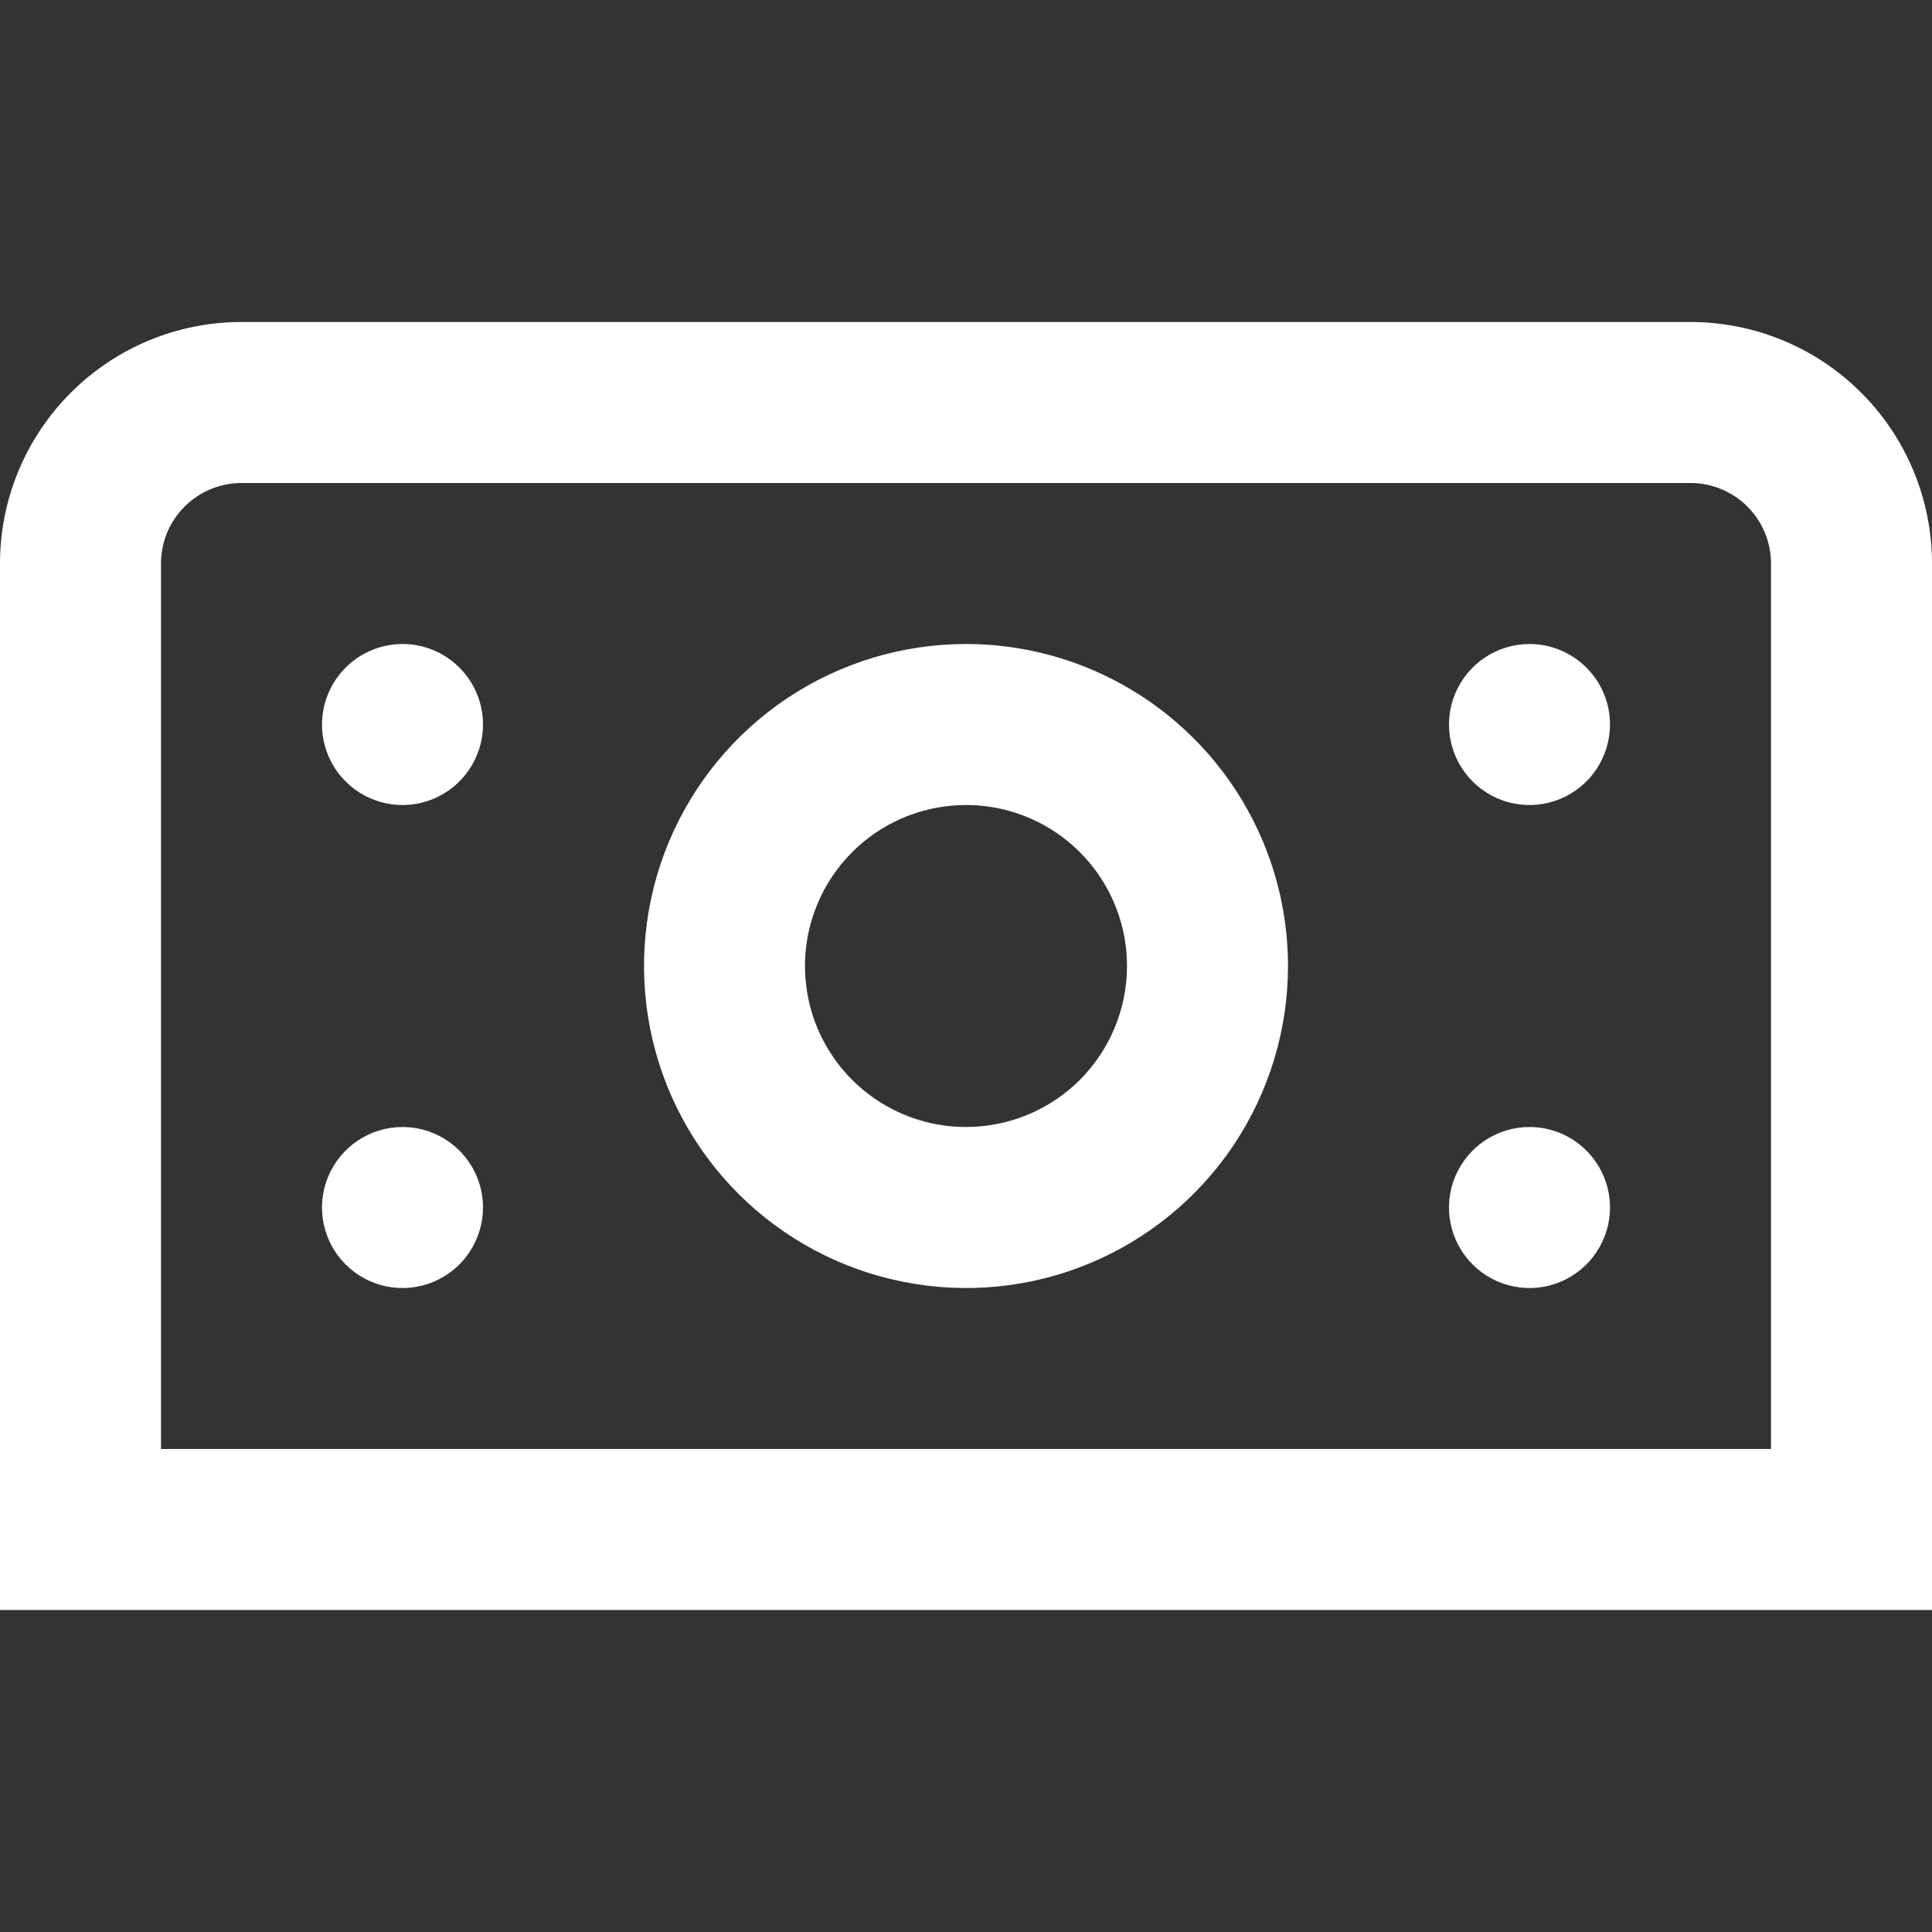 <svg width="24" height="24" viewBox="0 0 24 24" fill="none" xmlns="http://www.w3.org/2000/svg">
<rect x="0" y="0" width="24" height="24" fill="#333333" stroke="none"/>
<g clip-path="url(#clip0_403_3409)">
<path d="M21 4H3C2.204 4 1.441 4.316 0.879 4.879C0.316 5.442 0 6.205 0 7L0 20H24V7C24 6.205 23.684 5.442 23.121 4.879C22.559 4.316 21.796 4 21 4ZM22 18H2V7C2 6.735 2.105 6.481 2.293 6.293C2.48 6.106 2.735 6 3 6H21C21.265 6 21.52 6.106 21.707 6.293C21.895 6.481 22 6.735 22 7V18ZM12 8C11.209 8 10.435 8.235 9.778 8.674C9.12 9.114 8.607 9.739 8.304 10.47C8.002 11.2 7.923 12.005 8.077 12.781C8.231 13.557 8.612 14.269 9.172 14.829C9.731 15.388 10.444 15.769 11.22 15.923C11.996 16.078 12.8 15.999 13.531 15.696C14.262 15.393 14.886 14.88 15.326 14.223C15.765 13.565 16 12.791 16 12C16 10.939 15.579 9.922 14.828 9.172C14.078 8.422 13.061 8 12 8ZM12 14C11.604 14 11.218 13.883 10.889 13.663C10.56 13.444 10.304 13.131 10.152 12.766C10.001 12.4 9.961 11.998 10.038 11.61C10.116 11.222 10.306 10.866 10.586 10.586C10.866 10.306 11.222 10.116 11.61 10.039C11.998 9.962 12.4 10.001 12.765 10.152C13.131 10.304 13.443 10.56 13.663 10.889C13.883 11.218 14 11.605 14 12C14 12.531 13.789 13.039 13.414 13.415C13.039 13.79 12.53 14 12 14ZM6 9C6 9.198 5.941 9.391 5.831 9.556C5.722 9.72 5.565 9.848 5.383 9.924C5.2 10 4.999 10.02 4.805 9.981C4.611 9.943 4.433 9.847 4.293 9.707C4.153 9.568 4.058 9.389 4.019 9.195C3.981 9.001 4 8.8 4.076 8.618C4.152 8.435 4.28 8.279 4.444 8.169C4.609 8.059 4.802 8 5 8C5.265 8 5.52 8.106 5.707 8.293C5.895 8.481 6 8.735 6 9ZM20 9C20 9.198 19.941 9.391 19.831 9.556C19.722 9.72 19.565 9.848 19.383 9.924C19.2 10 18.999 10.02 18.805 9.981C18.611 9.943 18.433 9.847 18.293 9.707C18.153 9.568 18.058 9.389 18.019 9.195C17.981 9.001 18 8.8 18.076 8.618C18.152 8.435 18.28 8.279 18.444 8.169C18.609 8.059 18.802 8 19 8C19.265 8 19.52 8.106 19.707 8.293C19.895 8.481 20 8.735 20 9ZM6 15C6 15.198 5.941 15.391 5.831 15.556C5.722 15.72 5.565 15.848 5.383 15.924C5.2 16 4.999 16.02 4.805 15.981C4.611 15.943 4.433 15.847 4.293 15.707C4.153 15.568 4.058 15.389 4.019 15.195C3.981 15.001 4 14.8 4.076 14.618C4.152 14.435 4.28 14.279 4.444 14.169C4.609 14.059 4.802 14 5 14C5.265 14 5.52 14.106 5.707 14.293C5.895 14.481 6 14.735 6 15ZM20 15C20 15.198 19.941 15.391 19.831 15.556C19.722 15.72 19.565 15.848 19.383 15.924C19.2 16 18.999 16.02 18.805 15.981C18.611 15.943 18.433 15.847 18.293 15.707C18.153 15.568 18.058 15.389 18.019 15.195C17.981 15.001 18 14.8 18.076 14.618C18.152 14.435 18.28 14.279 18.444 14.169C18.609 14.059 18.802 14 19 14C19.265 14 19.52 14.106 19.707 14.293C19.895 14.481 20 14.735 20 15Z" fill="white"/>
</g>
<defs>
<clipPath id="clip0_403_3409">
<rect width="24" height="24" fill="white"/>
</clipPath>
</defs>
</svg>
